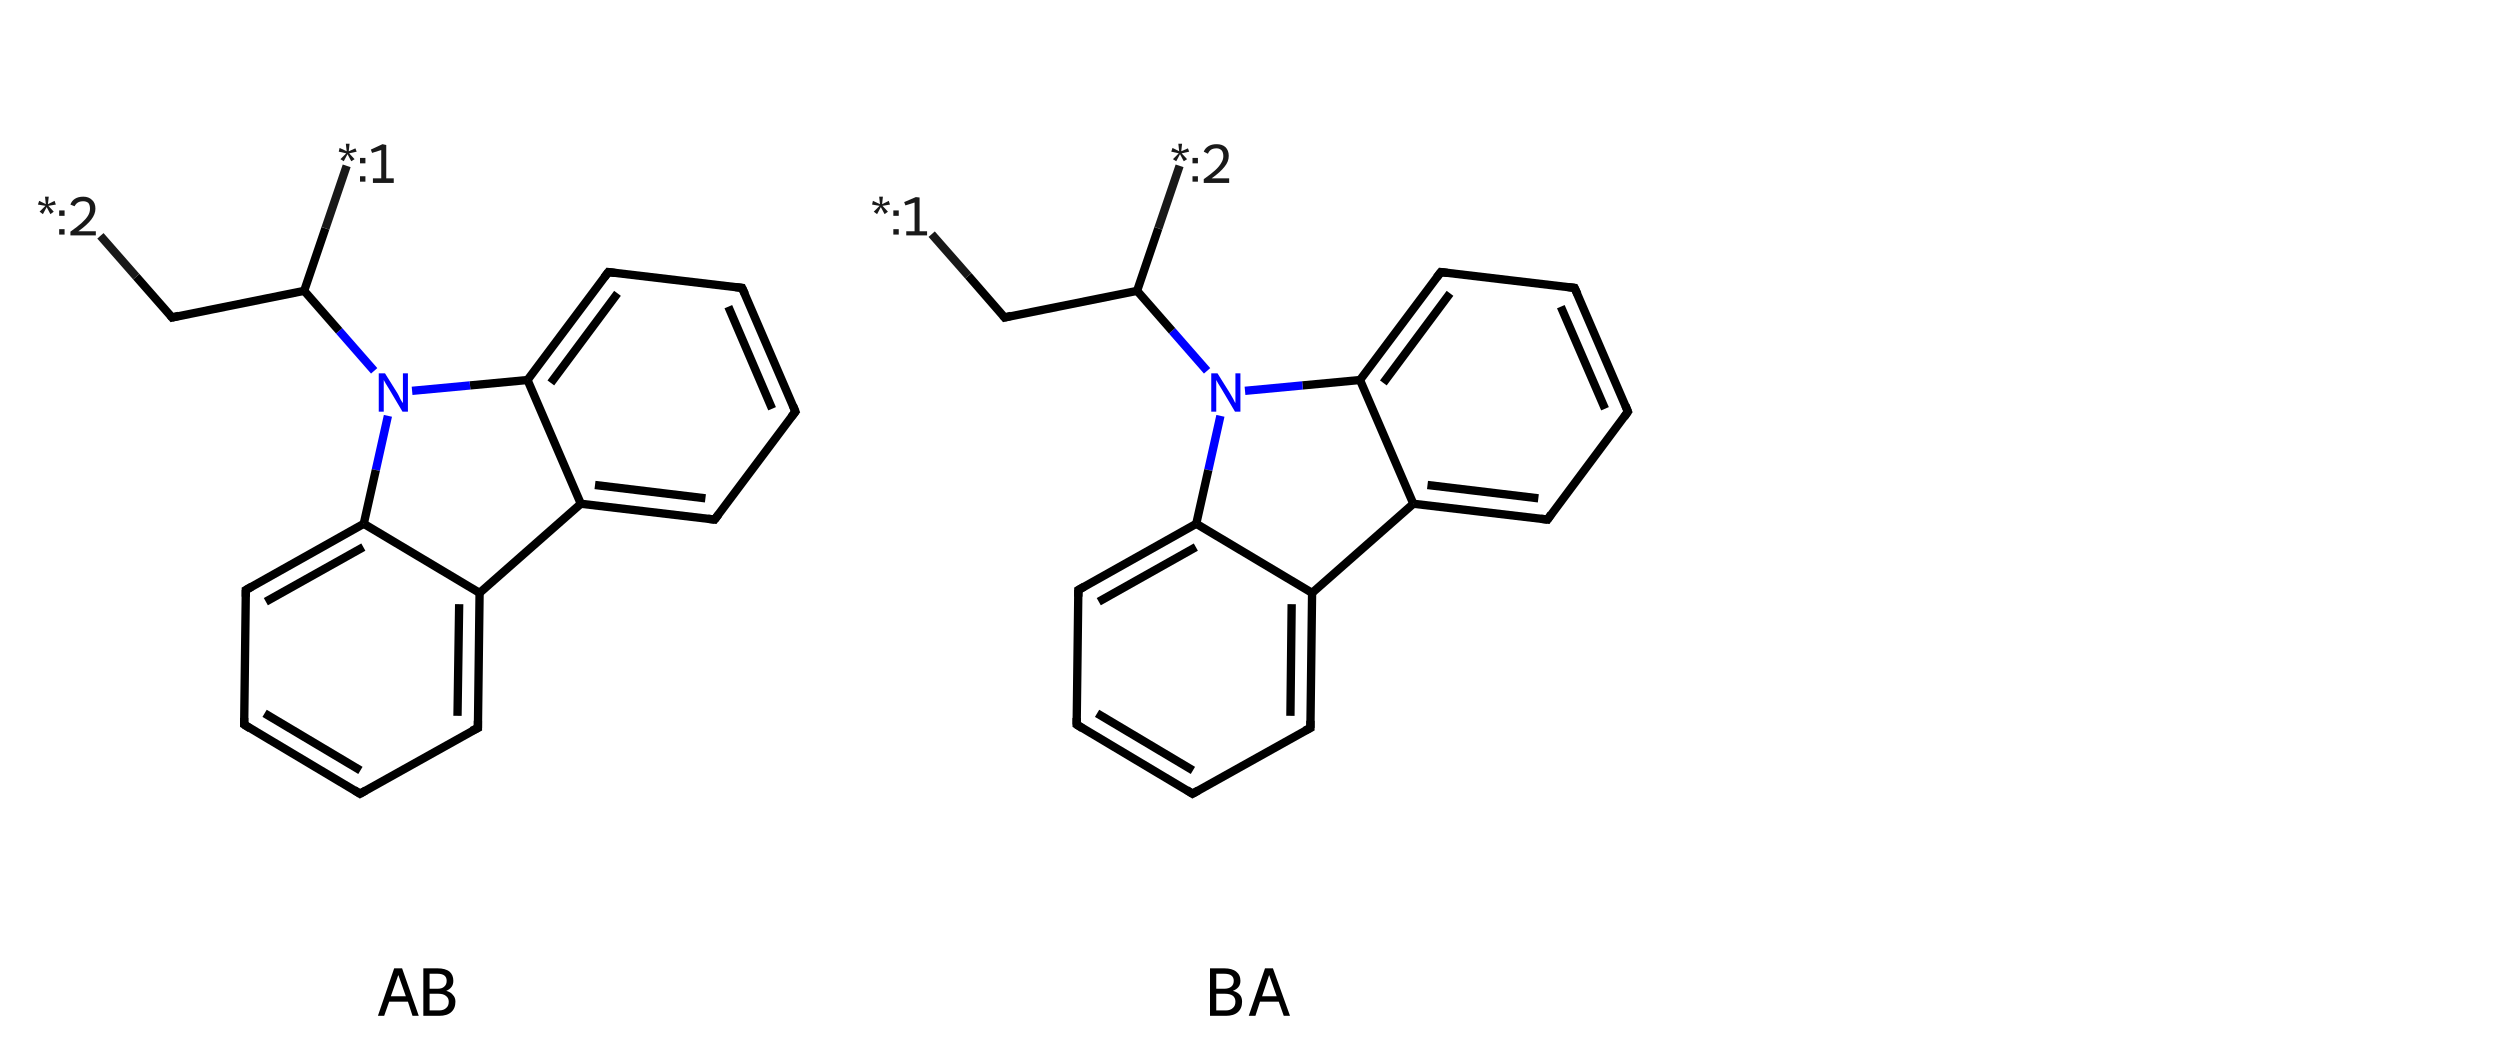 <?xml version='1.0' encoding='iso-8859-1'?>
<svg version='1.1' baseProfile='full'
              xmlns='http://www.w3.org/2000/svg'
                      xmlns:rdkit='http://www.rdkit.org/xml'
                      xmlns:xlink='http://www.w3.org/1999/xlink'
                  xml:space='preserve'
width='600px' height='250px' viewBox='0 0 600 250'>
<!-- END OF HEADER -->
<rect style='opacity:1.0;fill:#FFFFFF;stroke:none' width='600.0' height='250.0' x='0.0' y='0.0'> </rect>
<path class='bond-0 atom-0 atom-1' d='M 86.4,190.5 L 58.6,173.9' style='fill:none;fill-rule:evenodd;stroke:#000000;stroke-width:2.0px;stroke-linecap:butt;stroke-linejoin:miter;stroke-opacity:1' />
<path class='bond-0 atom-0 atom-1' d='M 86.5,184.9 L 63.5,171.2' style='fill:none;fill-rule:evenodd;stroke:#000000;stroke-width:2.0px;stroke-linecap:butt;stroke-linejoin:miter;stroke-opacity:1' />
<path class='bond-1 atom-1 atom-2' d='M 58.6,173.9 L 59.0,141.6' style='fill:none;fill-rule:evenodd;stroke:#000000;stroke-width:2.0px;stroke-linecap:butt;stroke-linejoin:miter;stroke-opacity:1' />
<path class='bond-2 atom-2 atom-3' d='M 59.0,141.6 L 87.3,125.7' style='fill:none;fill-rule:evenodd;stroke:#000000;stroke-width:2.0px;stroke-linecap:butt;stroke-linejoin:miter;stroke-opacity:1' />
<path class='bond-2 atom-2 atom-3' d='M 63.8,144.4 L 87.2,131.3' style='fill:none;fill-rule:evenodd;stroke:#000000;stroke-width:2.0px;stroke-linecap:butt;stroke-linejoin:miter;stroke-opacity:1' />
<path class='bond-3 atom-3 atom-4' d='M 87.3,125.7 L 115.1,142.3' style='fill:none;fill-rule:evenodd;stroke:#000000;stroke-width:2.0px;stroke-linecap:butt;stroke-linejoin:miter;stroke-opacity:1' />
<path class='bond-4 atom-4 atom-5' d='M 115.1,142.3 L 114.7,174.7' style='fill:none;fill-rule:evenodd;stroke:#000000;stroke-width:2.0px;stroke-linecap:butt;stroke-linejoin:miter;stroke-opacity:1' />
<path class='bond-4 atom-4 atom-5' d='M 110.2,145.0 L 109.8,171.8' style='fill:none;fill-rule:evenodd;stroke:#000000;stroke-width:2.0px;stroke-linecap:butt;stroke-linejoin:miter;stroke-opacity:1' />
<path class='bond-5 atom-4 atom-6' d='M 115.1,142.3 L 139.4,120.9' style='fill:none;fill-rule:evenodd;stroke:#000000;stroke-width:2.0px;stroke-linecap:butt;stroke-linejoin:miter;stroke-opacity:1' />
<path class='bond-6 atom-6 atom-7' d='M 139.4,120.9 L 171.5,124.7' style='fill:none;fill-rule:evenodd;stroke:#000000;stroke-width:2.0px;stroke-linecap:butt;stroke-linejoin:miter;stroke-opacity:1' />
<path class='bond-6 atom-6 atom-7' d='M 142.8,116.4 L 169.3,119.6' style='fill:none;fill-rule:evenodd;stroke:#000000;stroke-width:2.0px;stroke-linecap:butt;stroke-linejoin:miter;stroke-opacity:1' />
<path class='bond-7 atom-7 atom-8' d='M 171.5,124.7 L 190.9,98.8' style='fill:none;fill-rule:evenodd;stroke:#000000;stroke-width:2.0px;stroke-linecap:butt;stroke-linejoin:miter;stroke-opacity:1' />
<path class='bond-8 atom-8 atom-9' d='M 190.9,98.8 L 178.1,69.1' style='fill:none;fill-rule:evenodd;stroke:#000000;stroke-width:2.0px;stroke-linecap:butt;stroke-linejoin:miter;stroke-opacity:1' />
<path class='bond-8 atom-8 atom-9' d='M 185.3,98.1 L 174.8,73.6' style='fill:none;fill-rule:evenodd;stroke:#000000;stroke-width:2.0px;stroke-linecap:butt;stroke-linejoin:miter;stroke-opacity:1' />
<path class='bond-9 atom-9 atom-10' d='M 178.1,69.1 L 146.0,65.3' style='fill:none;fill-rule:evenodd;stroke:#000000;stroke-width:2.0px;stroke-linecap:butt;stroke-linejoin:miter;stroke-opacity:1' />
<path class='bond-10 atom-10 atom-11' d='M 146.0,65.3 L 126.6,91.2' style='fill:none;fill-rule:evenodd;stroke:#000000;stroke-width:2.0px;stroke-linecap:butt;stroke-linejoin:miter;stroke-opacity:1' />
<path class='bond-10 atom-10 atom-11' d='M 148.2,70.4 L 132.2,91.9' style='fill:none;fill-rule:evenodd;stroke:#000000;stroke-width:2.0px;stroke-linecap:butt;stroke-linejoin:miter;stroke-opacity:1' />
<path class='bond-11 atom-11 atom-12' d='M 126.6,91.2 L 112.8,92.5' style='fill:none;fill-rule:evenodd;stroke:#000000;stroke-width:2.0px;stroke-linecap:butt;stroke-linejoin:miter;stroke-opacity:1' />
<path class='bond-11 atom-11 atom-12' d='M 112.8,92.5 L 98.9,93.8' style='fill:none;fill-rule:evenodd;stroke:#0000FF;stroke-width:2.0px;stroke-linecap:butt;stroke-linejoin:miter;stroke-opacity:1' />
<path class='bond-12 atom-12 atom-13' d='M 89.8,89.0 L 81.4,79.4' style='fill:none;fill-rule:evenodd;stroke:#0000FF;stroke-width:2.0px;stroke-linecap:butt;stroke-linejoin:miter;stroke-opacity:1' />
<path class='bond-12 atom-12 atom-13' d='M 81.4,79.4 L 73.0,69.8' style='fill:none;fill-rule:evenodd;stroke:#000000;stroke-width:2.0px;stroke-linecap:butt;stroke-linejoin:miter;stroke-opacity:1' />
<path class='bond-13 atom-13 atom-14' d='M 73.0,69.8 L 41.3,76.2' style='fill:none;fill-rule:evenodd;stroke:#000000;stroke-width:2.0px;stroke-linecap:butt;stroke-linejoin:miter;stroke-opacity:1' />
<path class='bond-14 atom-14 atom-15' d='M 41.3,76.2 L 32.7,66.4' style='fill:none;fill-rule:evenodd;stroke:#000000;stroke-width:2.0px;stroke-linecap:butt;stroke-linejoin:miter;stroke-opacity:1' />
<path class='bond-14 atom-14 atom-15' d='M 32.7,66.4 L 24.1,56.6' style='fill:none;fill-rule:evenodd;stroke:#191919;stroke-width:2.0px;stroke-linecap:butt;stroke-linejoin:miter;stroke-opacity:1' />
<path class='bond-15 atom-13 atom-16' d='M 73.0,69.8 L 78.1,54.8' style='fill:none;fill-rule:evenodd;stroke:#000000;stroke-width:2.0px;stroke-linecap:butt;stroke-linejoin:miter;stroke-opacity:1' />
<path class='bond-15 atom-13 atom-16' d='M 78.1,54.8 L 83.2,39.8' style='fill:none;fill-rule:evenodd;stroke:#191919;stroke-width:2.0px;stroke-linecap:butt;stroke-linejoin:miter;stroke-opacity:1' />
<path class='bond-16 atom-5 atom-0' d='M 114.7,174.7 L 86.4,190.5' style='fill:none;fill-rule:evenodd;stroke:#000000;stroke-width:2.0px;stroke-linecap:butt;stroke-linejoin:miter;stroke-opacity:1' />
<path class='bond-17 atom-11 atom-6' d='M 126.6,91.2 L 139.4,120.9' style='fill:none;fill-rule:evenodd;stroke:#000000;stroke-width:2.0px;stroke-linecap:butt;stroke-linejoin:miter;stroke-opacity:1' />
<path class='bond-18 atom-12 atom-3' d='M 93.1,99.8 L 90.2,112.8' style='fill:none;fill-rule:evenodd;stroke:#0000FF;stroke-width:2.0px;stroke-linecap:butt;stroke-linejoin:miter;stroke-opacity:1' />
<path class='bond-18 atom-12 atom-3' d='M 90.2,112.8 L 87.3,125.7' style='fill:none;fill-rule:evenodd;stroke:#000000;stroke-width:2.0px;stroke-linecap:butt;stroke-linejoin:miter;stroke-opacity:1' />
<path d='M 85.0,189.6 L 86.4,190.5 L 87.8,189.7' style='fill:none;stroke:#000000;stroke-width:2.0px;stroke-linecap:butt;stroke-linejoin:miter;stroke-opacity:1;' />
<path d='M 60.0,174.8 L 58.6,173.9 L 58.6,172.3' style='fill:none;stroke:#000000;stroke-width:2.0px;stroke-linecap:butt;stroke-linejoin:miter;stroke-opacity:1;' />
<path d='M 59.0,143.2 L 59.0,141.6 L 60.4,140.8' style='fill:none;stroke:#000000;stroke-width:2.0px;stroke-linecap:butt;stroke-linejoin:miter;stroke-opacity:1;' />
<path d='M 114.7,173.0 L 114.7,174.7 L 113.2,175.4' style='fill:none;stroke:#000000;stroke-width:2.0px;stroke-linecap:butt;stroke-linejoin:miter;stroke-opacity:1;' />
<path d='M 169.9,124.5 L 171.5,124.7 L 172.5,123.4' style='fill:none;stroke:#000000;stroke-width:2.0px;stroke-linecap:butt;stroke-linejoin:miter;stroke-opacity:1;' />
<path d='M 189.9,100.1 L 190.9,98.8 L 190.3,97.3' style='fill:none;stroke:#000000;stroke-width:2.0px;stroke-linecap:butt;stroke-linejoin:miter;stroke-opacity:1;' />
<path d='M 178.8,70.6 L 178.1,69.1 L 176.5,68.9' style='fill:none;stroke:#000000;stroke-width:2.0px;stroke-linecap:butt;stroke-linejoin:miter;stroke-opacity:1;' />
<path d='M 147.6,65.5 L 146.0,65.3 L 145.0,66.6' style='fill:none;stroke:#000000;stroke-width:2.0px;stroke-linecap:butt;stroke-linejoin:miter;stroke-opacity:1;' />
<path d='M 42.9,75.8 L 41.3,76.2 L 40.9,75.7' style='fill:none;stroke:#000000;stroke-width:2.0px;stroke-linecap:butt;stroke-linejoin:miter;stroke-opacity:1;' />
<path class='atom-12' d='M 92.4 89.6
L 95.4 94.4
Q 95.7 94.9, 96.1 95.8
Q 96.6 96.7, 96.7 96.7
L 96.7 89.6
L 97.9 89.6
L 97.9 98.8
L 96.6 98.8
L 93.4 93.4
Q 93.0 92.8, 92.6 92.1
Q 92.2 91.4, 92.1 91.2
L 92.1 98.8
L 90.9 98.8
L 90.9 89.6
L 92.4 89.6
' fill='#0000FF'/>
<path class='atom-15' d='M 9.5 50.8
L 10.9 49.4
L 9.1 49.1
L 9.4 48.2
L 11.0 49.0
L 10.8 47.2
L 11.7 47.2
L 11.5 49.0
L 13.1 48.2
L 13.4 49.1
L 11.6 49.4
L 12.9 50.8
L 12.1 51.4
L 11.2 49.7
L 10.3 51.4
L 9.5 50.8
' fill='#191919'/>
<path class='atom-15' d='M 14.2 55.0
L 15.5 55.0
L 15.5 56.3
L 14.2 56.3
L 14.2 55.0
M 14.2 50.5
L 15.5 50.5
L 15.5 51.8
L 14.2 51.8
L 14.2 50.5
' fill='#191919'/>
<path class='atom-15' d='M 16.9 49.1
Q 17.2 48.2, 18.0 47.7
Q 18.8 47.2, 20.0 47.2
Q 21.3 47.2, 22.1 48.0
Q 22.9 48.7, 22.9 50.1
Q 22.9 51.4, 21.9 52.7
Q 20.9 54.0, 18.8 55.5
L 23.0 55.5
L 23.0 56.5
L 16.9 56.5
L 16.9 55.6
Q 18.6 54.4, 19.6 53.5
Q 20.6 52.6, 21.1 51.8
Q 21.6 51.0, 21.6 50.1
Q 21.6 49.2, 21.2 48.7
Q 20.7 48.3, 20.0 48.3
Q 19.2 48.3, 18.7 48.6
Q 18.2 48.9, 17.9 49.5
L 16.9 49.1
' fill='#191919'/>
<path class='atom-16' d='M 81.7 38.2
L 83.1 36.8
L 81.3 36.4
L 81.5 35.5
L 83.2 36.3
L 83.0 34.5
L 83.9 34.5
L 83.7 36.3
L 85.3 35.6
L 85.6 36.4
L 83.8 36.8
L 85.1 38.2
L 84.3 38.7
L 83.4 37.0
L 82.5 38.7
L 81.7 38.2
' fill='#191919'/>
<path class='atom-16' d='M 86.4 42.3
L 87.7 42.3
L 87.7 43.6
L 86.4 43.6
L 86.4 42.3
M 86.4 37.9
L 87.7 37.9
L 87.7 39.2
L 86.4 39.2
L 86.4 37.9
' fill='#191919'/>
<path class='atom-16' d='M 89.5 42.8
L 91.5 42.8
L 91.5 36.0
L 89.3 36.7
L 89.0 35.9
L 91.8 34.6
L 92.7 34.8
L 92.7 42.8
L 94.5 42.8
L 94.5 43.9
L 89.5 43.9
L 89.5 42.8
' fill='#191919'/>
<path class='legend' d='M 99.0 243.8
L 97.9 240.4
L 93.4 240.4
L 92.2 243.8
L 90.7 243.8
L 94.6 232.4
L 96.5 232.4
L 100.5 243.8
L 99.0 243.8
M 93.8 239.1
L 97.4 239.1
L 95.6 234.0
L 93.8 239.1
' fill='#000000'/>
<path class='legend' d='M 107.1 237.8
Q 108.2 238.1, 108.7 238.8
Q 109.3 239.4, 109.3 240.4
Q 109.3 242.0, 108.3 242.9
Q 107.3 243.8, 105.4 243.8
L 101.6 243.8
L 101.6 232.4
L 105.0 232.4
Q 106.9 232.4, 107.9 233.2
Q 108.8 234.0, 108.8 235.4
Q 108.8 237.1, 107.1 237.8
M 103.1 233.7
L 103.1 237.3
L 105.0 237.3
Q 106.1 237.3, 106.6 236.8
Q 107.2 236.3, 107.2 235.4
Q 107.2 233.7, 105.0 233.7
L 103.1 233.7
M 105.4 242.5
Q 106.5 242.5, 107.1 241.9
Q 107.7 241.4, 107.7 240.4
Q 107.7 239.5, 107.0 239.0
Q 106.4 238.5, 105.2 238.5
L 103.1 238.5
L 103.1 242.5
L 105.4 242.5
' fill='#000000'/>
<path class='bond-0 atom-0 atom-1' d='M 286.2,190.5 L 258.4,173.9' style='fill:none;fill-rule:evenodd;stroke:#000000;stroke-width:2.0px;stroke-linecap:butt;stroke-linejoin:miter;stroke-opacity:1' />
<path class='bond-0 atom-0 atom-1' d='M 286.3,184.9 L 263.3,171.2' style='fill:none;fill-rule:evenodd;stroke:#000000;stroke-width:2.0px;stroke-linecap:butt;stroke-linejoin:miter;stroke-opacity:1' />
<path class='bond-1 atom-1 atom-2' d='M 258.4,173.9 L 258.8,141.6' style='fill:none;fill-rule:evenodd;stroke:#000000;stroke-width:2.0px;stroke-linecap:butt;stroke-linejoin:miter;stroke-opacity:1' />
<path class='bond-2 atom-2 atom-3' d='M 258.8,141.6 L 287.1,125.7' style='fill:none;fill-rule:evenodd;stroke:#000000;stroke-width:2.0px;stroke-linecap:butt;stroke-linejoin:miter;stroke-opacity:1' />
<path class='bond-2 atom-2 atom-3' d='M 263.7,144.4 L 287.0,131.3' style='fill:none;fill-rule:evenodd;stroke:#000000;stroke-width:2.0px;stroke-linecap:butt;stroke-linejoin:miter;stroke-opacity:1' />
<path class='bond-3 atom-3 atom-4' d='M 287.1,125.7 L 314.9,142.3' style='fill:none;fill-rule:evenodd;stroke:#000000;stroke-width:2.0px;stroke-linecap:butt;stroke-linejoin:miter;stroke-opacity:1' />
<path class='bond-4 atom-4 atom-5' d='M 314.9,142.3 L 314.5,174.7' style='fill:none;fill-rule:evenodd;stroke:#000000;stroke-width:2.0px;stroke-linecap:butt;stroke-linejoin:miter;stroke-opacity:1' />
<path class='bond-4 atom-4 atom-5' d='M 310.0,145.0 L 309.7,171.8' style='fill:none;fill-rule:evenodd;stroke:#000000;stroke-width:2.0px;stroke-linecap:butt;stroke-linejoin:miter;stroke-opacity:1' />
<path class='bond-5 atom-4 atom-6' d='M 314.9,142.3 L 339.2,120.9' style='fill:none;fill-rule:evenodd;stroke:#000000;stroke-width:2.0px;stroke-linecap:butt;stroke-linejoin:miter;stroke-opacity:1' />
<path class='bond-6 atom-6 atom-7' d='M 339.2,120.9 L 371.4,124.7' style='fill:none;fill-rule:evenodd;stroke:#000000;stroke-width:2.0px;stroke-linecap:butt;stroke-linejoin:miter;stroke-opacity:1' />
<path class='bond-6 atom-6 atom-7' d='M 342.6,116.4 L 369.2,119.6' style='fill:none;fill-rule:evenodd;stroke:#000000;stroke-width:2.0px;stroke-linecap:butt;stroke-linejoin:miter;stroke-opacity:1' />
<path class='bond-7 atom-7 atom-8' d='M 371.4,124.7 L 390.7,98.8' style='fill:none;fill-rule:evenodd;stroke:#000000;stroke-width:2.0px;stroke-linecap:butt;stroke-linejoin:miter;stroke-opacity:1' />
<path class='bond-8 atom-8 atom-9' d='M 390.7,98.8 L 377.9,69.1' style='fill:none;fill-rule:evenodd;stroke:#000000;stroke-width:2.0px;stroke-linecap:butt;stroke-linejoin:miter;stroke-opacity:1' />
<path class='bond-8 atom-8 atom-9' d='M 385.2,98.1 L 374.6,73.6' style='fill:none;fill-rule:evenodd;stroke:#000000;stroke-width:2.0px;stroke-linecap:butt;stroke-linejoin:miter;stroke-opacity:1' />
<path class='bond-9 atom-9 atom-10' d='M 377.9,69.1 L 345.8,65.3' style='fill:none;fill-rule:evenodd;stroke:#000000;stroke-width:2.0px;stroke-linecap:butt;stroke-linejoin:miter;stroke-opacity:1' />
<path class='bond-10 atom-10 atom-11' d='M 345.8,65.3 L 326.4,91.2' style='fill:none;fill-rule:evenodd;stroke:#000000;stroke-width:2.0px;stroke-linecap:butt;stroke-linejoin:miter;stroke-opacity:1' />
<path class='bond-10 atom-10 atom-11' d='M 348.0,70.4 L 332.0,91.9' style='fill:none;fill-rule:evenodd;stroke:#000000;stroke-width:2.0px;stroke-linecap:butt;stroke-linejoin:miter;stroke-opacity:1' />
<path class='bond-11 atom-11 atom-12' d='M 326.4,91.2 L 312.6,92.5' style='fill:none;fill-rule:evenodd;stroke:#000000;stroke-width:2.0px;stroke-linecap:butt;stroke-linejoin:miter;stroke-opacity:1' />
<path class='bond-11 atom-11 atom-12' d='M 312.6,92.5 L 298.8,93.8' style='fill:none;fill-rule:evenodd;stroke:#0000FF;stroke-width:2.0px;stroke-linecap:butt;stroke-linejoin:miter;stroke-opacity:1' />
<path class='bond-12 atom-12 atom-13' d='M 289.7,89.0 L 281.3,79.4' style='fill:none;fill-rule:evenodd;stroke:#0000FF;stroke-width:2.0px;stroke-linecap:butt;stroke-linejoin:miter;stroke-opacity:1' />
<path class='bond-12 atom-12 atom-13' d='M 281.3,79.4 L 272.9,69.8' style='fill:none;fill-rule:evenodd;stroke:#000000;stroke-width:2.0px;stroke-linecap:butt;stroke-linejoin:miter;stroke-opacity:1' />
<path class='bond-13 atom-13 atom-14' d='M 272.9,69.8 L 241.1,76.2' style='fill:none;fill-rule:evenodd;stroke:#000000;stroke-width:2.0px;stroke-linecap:butt;stroke-linejoin:miter;stroke-opacity:1' />
<path class='bond-14 atom-14 atom-15' d='M 241.1,76.2 L 232.4,66.2' style='fill:none;fill-rule:evenodd;stroke:#000000;stroke-width:2.0px;stroke-linecap:butt;stroke-linejoin:miter;stroke-opacity:1' />
<path class='bond-14 atom-14 atom-15' d='M 232.4,66.2 L 223.6,56.2' style='fill:none;fill-rule:evenodd;stroke:#191919;stroke-width:2.0px;stroke-linecap:butt;stroke-linejoin:miter;stroke-opacity:1' />
<path class='bond-15 atom-13 atom-16' d='M 272.9,69.8 L 278.0,54.8' style='fill:none;fill-rule:evenodd;stroke:#000000;stroke-width:2.0px;stroke-linecap:butt;stroke-linejoin:miter;stroke-opacity:1' />
<path class='bond-15 atom-13 atom-16' d='M 278.0,54.8 L 283.1,39.8' style='fill:none;fill-rule:evenodd;stroke:#191919;stroke-width:2.0px;stroke-linecap:butt;stroke-linejoin:miter;stroke-opacity:1' />
<path class='bond-16 atom-5 atom-0' d='M 314.5,174.7 L 286.2,190.5' style='fill:none;fill-rule:evenodd;stroke:#000000;stroke-width:2.0px;stroke-linecap:butt;stroke-linejoin:miter;stroke-opacity:1' />
<path class='bond-17 atom-11 atom-6' d='M 326.4,91.2 L 339.2,120.9' style='fill:none;fill-rule:evenodd;stroke:#000000;stroke-width:2.0px;stroke-linecap:butt;stroke-linejoin:miter;stroke-opacity:1' />
<path class='bond-18 atom-12 atom-3' d='M 292.9,99.8 L 290.0,112.8' style='fill:none;fill-rule:evenodd;stroke:#0000FF;stroke-width:2.0px;stroke-linecap:butt;stroke-linejoin:miter;stroke-opacity:1' />
<path class='bond-18 atom-12 atom-3' d='M 290.0,112.8 L 287.1,125.7' style='fill:none;fill-rule:evenodd;stroke:#000000;stroke-width:2.0px;stroke-linecap:butt;stroke-linejoin:miter;stroke-opacity:1' />
<path d='M 284.8,189.6 L 286.2,190.5 L 287.6,189.7' style='fill:none;stroke:#000000;stroke-width:2.0px;stroke-linecap:butt;stroke-linejoin:miter;stroke-opacity:1;' />
<path d='M 259.8,174.8 L 258.4,173.9 L 258.4,172.3' style='fill:none;stroke:#000000;stroke-width:2.0px;stroke-linecap:butt;stroke-linejoin:miter;stroke-opacity:1;' />
<path d='M 258.8,143.2 L 258.8,141.6 L 260.2,140.8' style='fill:none;stroke:#000000;stroke-width:2.0px;stroke-linecap:butt;stroke-linejoin:miter;stroke-opacity:1;' />
<path d='M 314.5,173.0 L 314.5,174.7 L 313.1,175.4' style='fill:none;stroke:#000000;stroke-width:2.0px;stroke-linecap:butt;stroke-linejoin:miter;stroke-opacity:1;' />
<path d='M 369.8,124.5 L 371.4,124.7 L 372.3,123.4' style='fill:none;stroke:#000000;stroke-width:2.0px;stroke-linecap:butt;stroke-linejoin:miter;stroke-opacity:1;' />
<path d='M 389.8,100.1 L 390.7,98.8 L 390.1,97.3' style='fill:none;stroke:#000000;stroke-width:2.0px;stroke-linecap:butt;stroke-linejoin:miter;stroke-opacity:1;' />
<path d='M 378.6,70.6 L 377.9,69.1 L 376.3,68.9' style='fill:none;stroke:#000000;stroke-width:2.0px;stroke-linecap:butt;stroke-linejoin:miter;stroke-opacity:1;' />
<path d='M 347.4,65.5 L 345.8,65.3 L 344.8,66.6' style='fill:none;stroke:#000000;stroke-width:2.0px;stroke-linecap:butt;stroke-linejoin:miter;stroke-opacity:1;' />
<path d='M 242.7,75.8 L 241.1,76.2 L 240.7,75.7' style='fill:none;stroke:#000000;stroke-width:2.0px;stroke-linecap:butt;stroke-linejoin:miter;stroke-opacity:1;' />
<path class='atom-12' d='M 292.2 89.6
L 295.2 94.4
Q 295.5 94.9, 296.0 95.8
Q 296.4 96.7, 296.5 96.7
L 296.5 89.6
L 297.7 89.6
L 297.7 98.8
L 296.4 98.8
L 293.2 93.4
Q 292.8 92.8, 292.4 92.1
Q 292.0 91.4, 291.9 91.2
L 291.9 98.8
L 290.7 98.8
L 290.7 89.6
L 292.2 89.6
' fill='#0000FF'/>
<path class='atom-15' d='M 209.7 50.8
L 211.1 49.4
L 209.3 49.1
L 209.5 48.2
L 211.2 49.0
L 211.0 47.2
L 211.9 47.2
L 211.7 49.0
L 213.3 48.2
L 213.6 49.1
L 211.8 49.4
L 213.1 50.8
L 212.3 51.4
L 211.4 49.7
L 210.5 51.4
L 209.7 50.8
' fill='#191919'/>
<path class='atom-15' d='M 214.4 55.0
L 215.7 55.0
L 215.7 56.3
L 214.4 56.3
L 214.4 55.0
M 214.4 50.5
L 215.7 50.5
L 215.7 51.8
L 214.4 51.8
L 214.4 50.5
' fill='#191919'/>
<path class='atom-15' d='M 217.5 55.5
L 219.5 55.5
L 219.5 48.6
L 217.3 49.3
L 217.0 48.5
L 219.8 47.3
L 220.7 47.4
L 220.7 55.5
L 222.5 55.5
L 222.5 56.5
L 217.5 56.5
L 217.5 55.5
' fill='#191919'/>
<path class='atom-16' d='M 281.5 38.2
L 282.9 36.8
L 281.1 36.4
L 281.4 35.5
L 283.0 36.3
L 282.8 34.5
L 283.7 34.5
L 283.5 36.3
L 285.1 35.6
L 285.4 36.4
L 283.6 36.8
L 284.9 38.2
L 284.1 38.7
L 283.2 37.0
L 282.3 38.7
L 281.5 38.2
' fill='#191919'/>
<path class='atom-16' d='M 286.2 42.3
L 287.5 42.3
L 287.5 43.6
L 286.2 43.6
L 286.2 42.3
M 286.2 37.9
L 287.5 37.9
L 287.5 39.2
L 286.2 39.2
L 286.2 37.9
' fill='#191919'/>
<path class='atom-16' d='M 288.9 36.4
Q 289.2 35.6, 290.0 35.1
Q 290.8 34.6, 292.0 34.6
Q 293.3 34.6, 294.1 35.3
Q 294.9 36.1, 294.9 37.4
Q 294.9 38.8, 293.9 40.0
Q 292.9 41.3, 290.8 42.8
L 295.0 42.8
L 295.0 43.9
L 288.9 43.9
L 288.9 43.0
Q 290.6 41.8, 291.6 40.9
Q 292.6 40.0, 293.1 39.1
Q 293.6 38.3, 293.6 37.5
Q 293.6 36.6, 293.2 36.1
Q 292.7 35.6, 292.0 35.6
Q 291.2 35.6, 290.7 35.9
Q 290.2 36.2, 289.9 36.9
L 288.9 36.4
' fill='#191919'/>
<path class='legend' d='M 295.9 237.8
Q 297.0 238.1, 297.6 238.8
Q 298.1 239.4, 298.1 240.4
Q 298.1 242.0, 297.1 242.9
Q 296.1 243.8, 294.2 243.8
L 290.4 243.8
L 290.4 232.4
L 293.8 232.4
Q 295.7 232.4, 296.7 233.2
Q 297.7 234.0, 297.7 235.4
Q 297.7 237.1, 295.9 237.8
M 291.9 233.7
L 291.9 237.3
L 293.8 237.3
Q 294.9 237.3, 295.5 236.8
Q 296.1 236.3, 296.1 235.4
Q 296.1 233.7, 293.8 233.7
L 291.9 233.7
M 294.2 242.5
Q 295.3 242.5, 295.9 241.9
Q 296.5 241.4, 296.5 240.4
Q 296.5 239.5, 295.9 239.0
Q 295.2 238.5, 294.0 238.5
L 291.9 238.5
L 291.9 242.5
L 294.2 242.5
' fill='#000000'/>
<path class='legend' d='M 308.1 243.8
L 306.9 240.4
L 302.4 240.4
L 301.3 243.8
L 299.7 243.8
L 303.6 232.4
L 305.5 232.4
L 309.6 243.8
L 308.1 243.8
M 302.9 239.1
L 306.4 239.1
L 304.6 234.0
L 302.9 239.1
' fill='#000000'/>
</svg>
